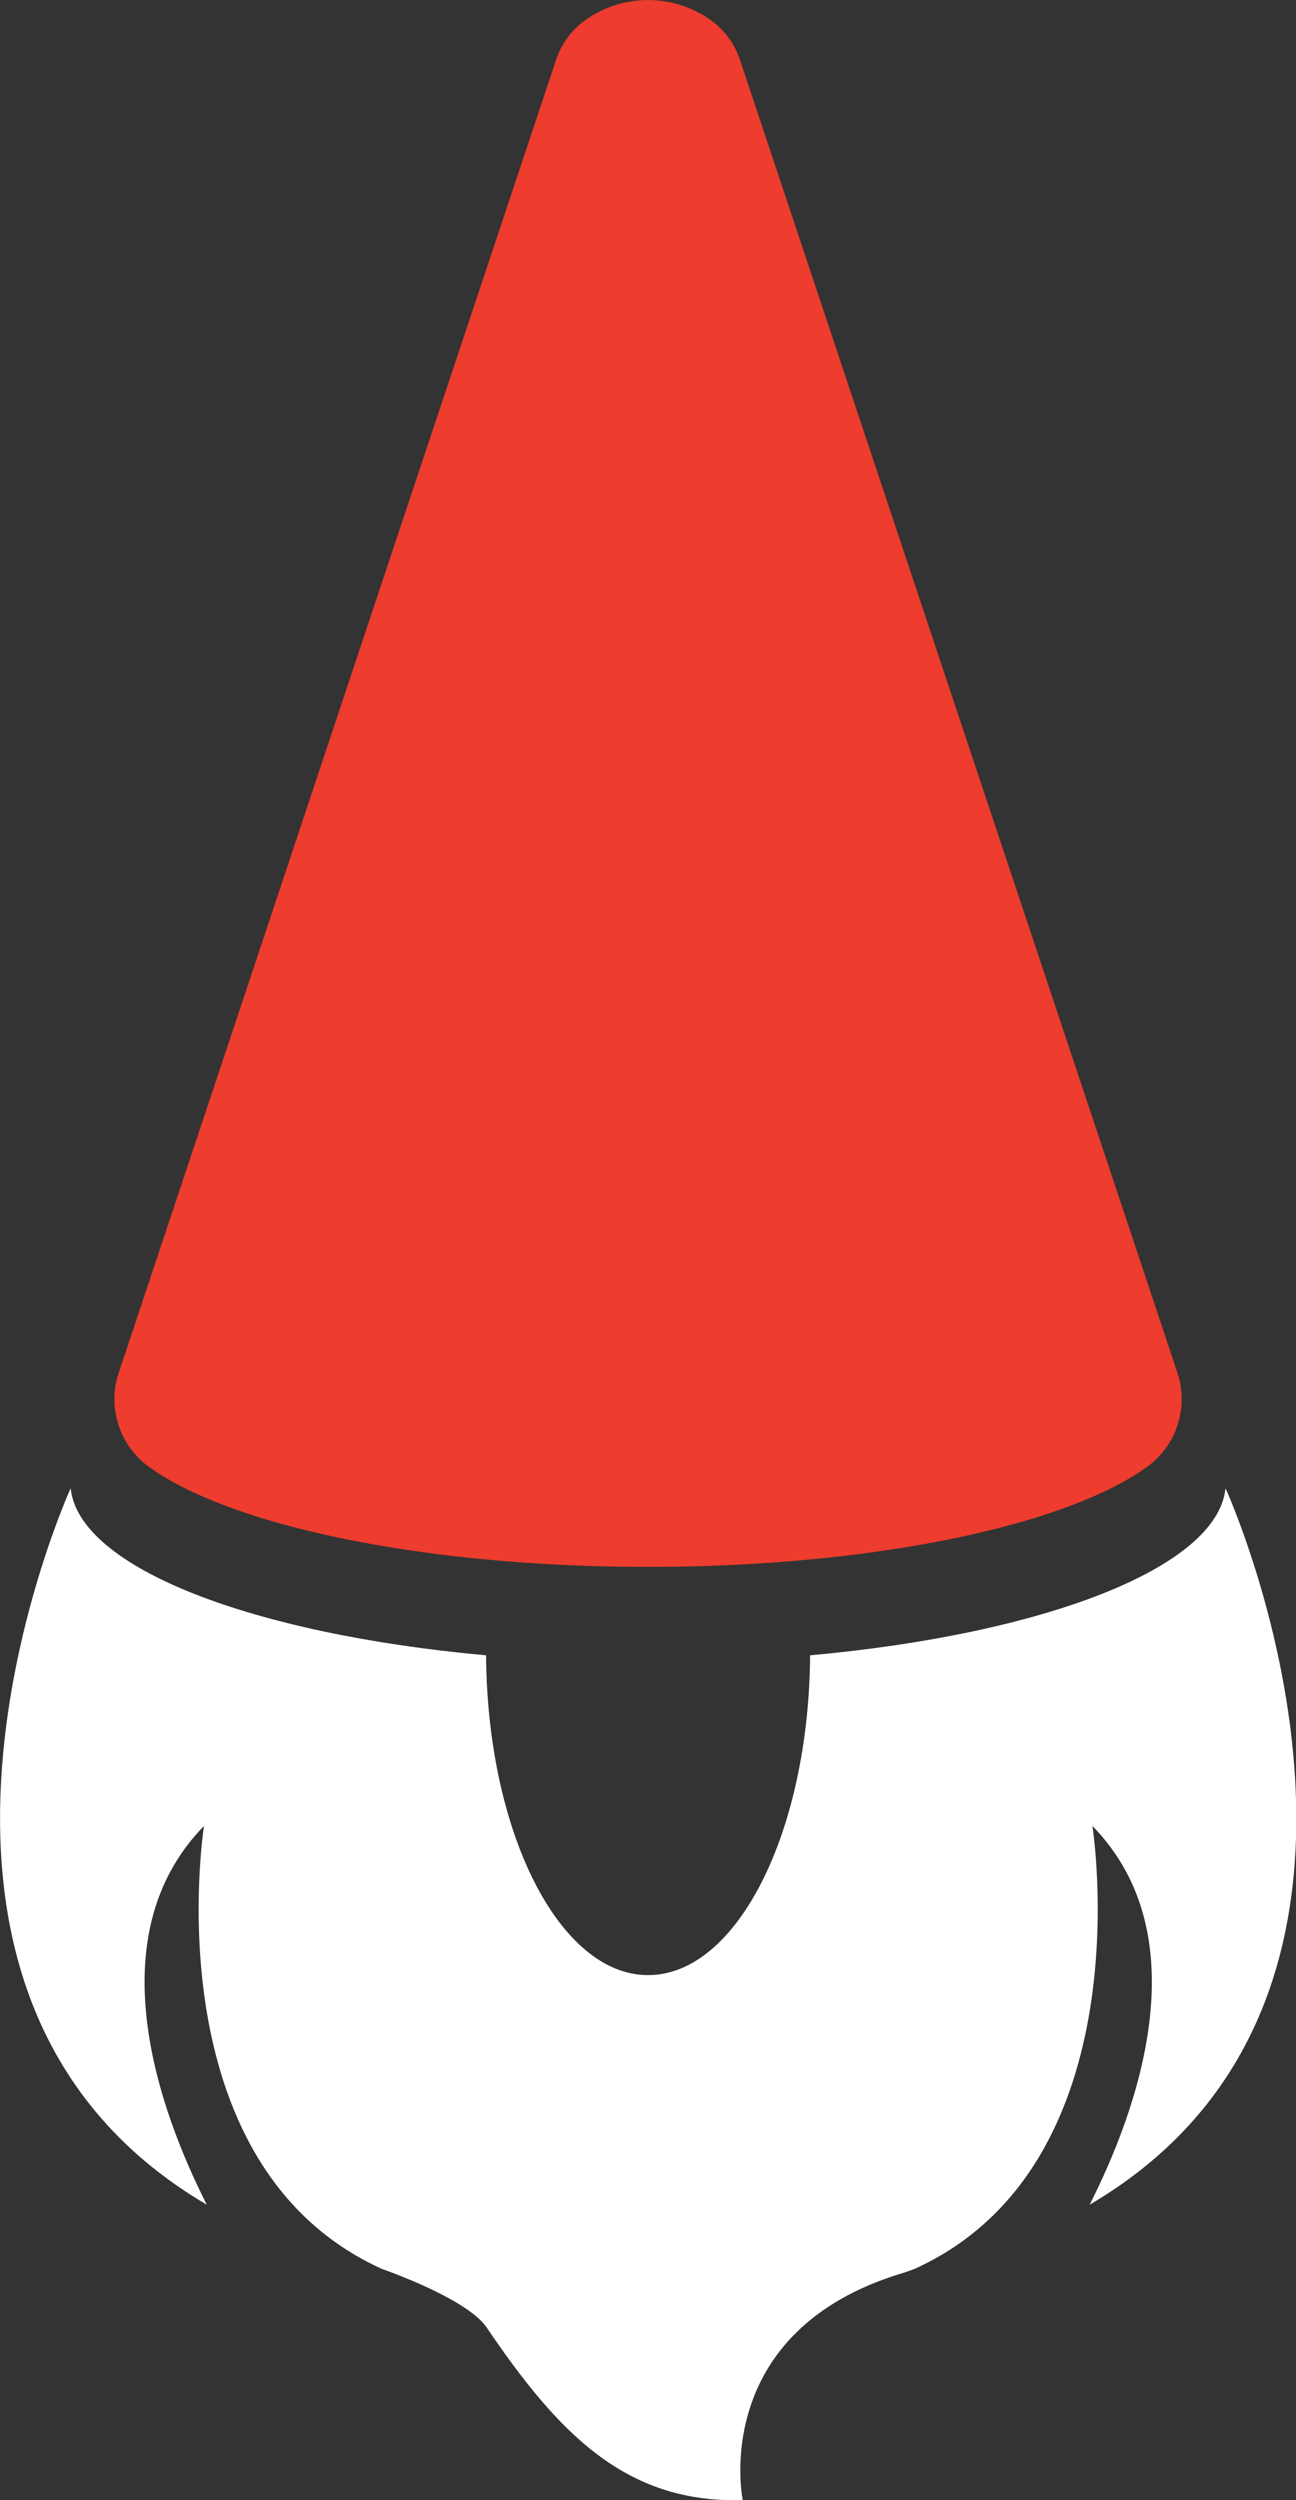 <svg xmlns="http://www.w3.org/2000/svg" viewBox="0 0 215.99 416.46"><rect x="0" y="0" width="215.99" height="416.46" fill="#333333" stroke="none"/><defs><style>.cls-1{fill:#fff;}.cls-2{fill:#ed1c24;}.cls-3{fill:#ee3c2e;}</style></defs><g id="M"><path class="cls-1" d="M330.78,504.52c-32.81,9.67-27,37.92-27,37.92-19.55.6-30.81-11.25-42.67-28.74-2.28-3.37-9.69-6.72-14.1-8.49h0c-2-.8-3.36-1.27-3.36-1.27C205.07,486.44,214,430.15,214,430.15c-18.14,18.56-7.29,47.8.46,63.09C153.78,457.62,191.73,374,191.73,374h.06c1.48,13.18,30.24,24.19,69.22,27.73.19,29.49,12.2,53.27,27,53.27s26.8-23.78,27-53.27c39-3.54,67.74-14.55,69.22-27.73h.06s38,83.62-22.69,119.24c7.75-15.29,18.6-44.53.46-63.09,0,0,8.89,56.29-29.63,73.78" transform="translate(-180 -126)"/></g><g id="hat"><path class="cls-2" d="M287.44,396.56" transform="translate(-180 -126)"/><path class="cls-2" d="M201.22,351.67" transform="translate(-180 -126)"/><path class="cls-2" d="M271.72,139.24" transform="translate(-180 -126)"/><path class="cls-2" d="M374.59,351.47" transform="translate(-180 -126)"/><path class="cls-2" d="M303.85,138.31" transform="translate(-180 -126)"/><path class="cls-3" d="M376.21,354.63a13.9,13.9,0,0,1-4.94,15.63C357.8,380.08,325.6,387,288,387s-69.79-6.91-83.26-16.73a13.9,13.9,0,0,1-4.94-15.65h0s0,0,0,0L270,144l2.63-7.88a13.27,13.27,0,0,1,4.54-6.49,18,18,0,0,1,21.66,0,13.27,13.27,0,0,1,4.54,6.49L306,144l70.21,210.62s0,0,0,0Z" transform="translate(-180 -126)"/></g></svg>